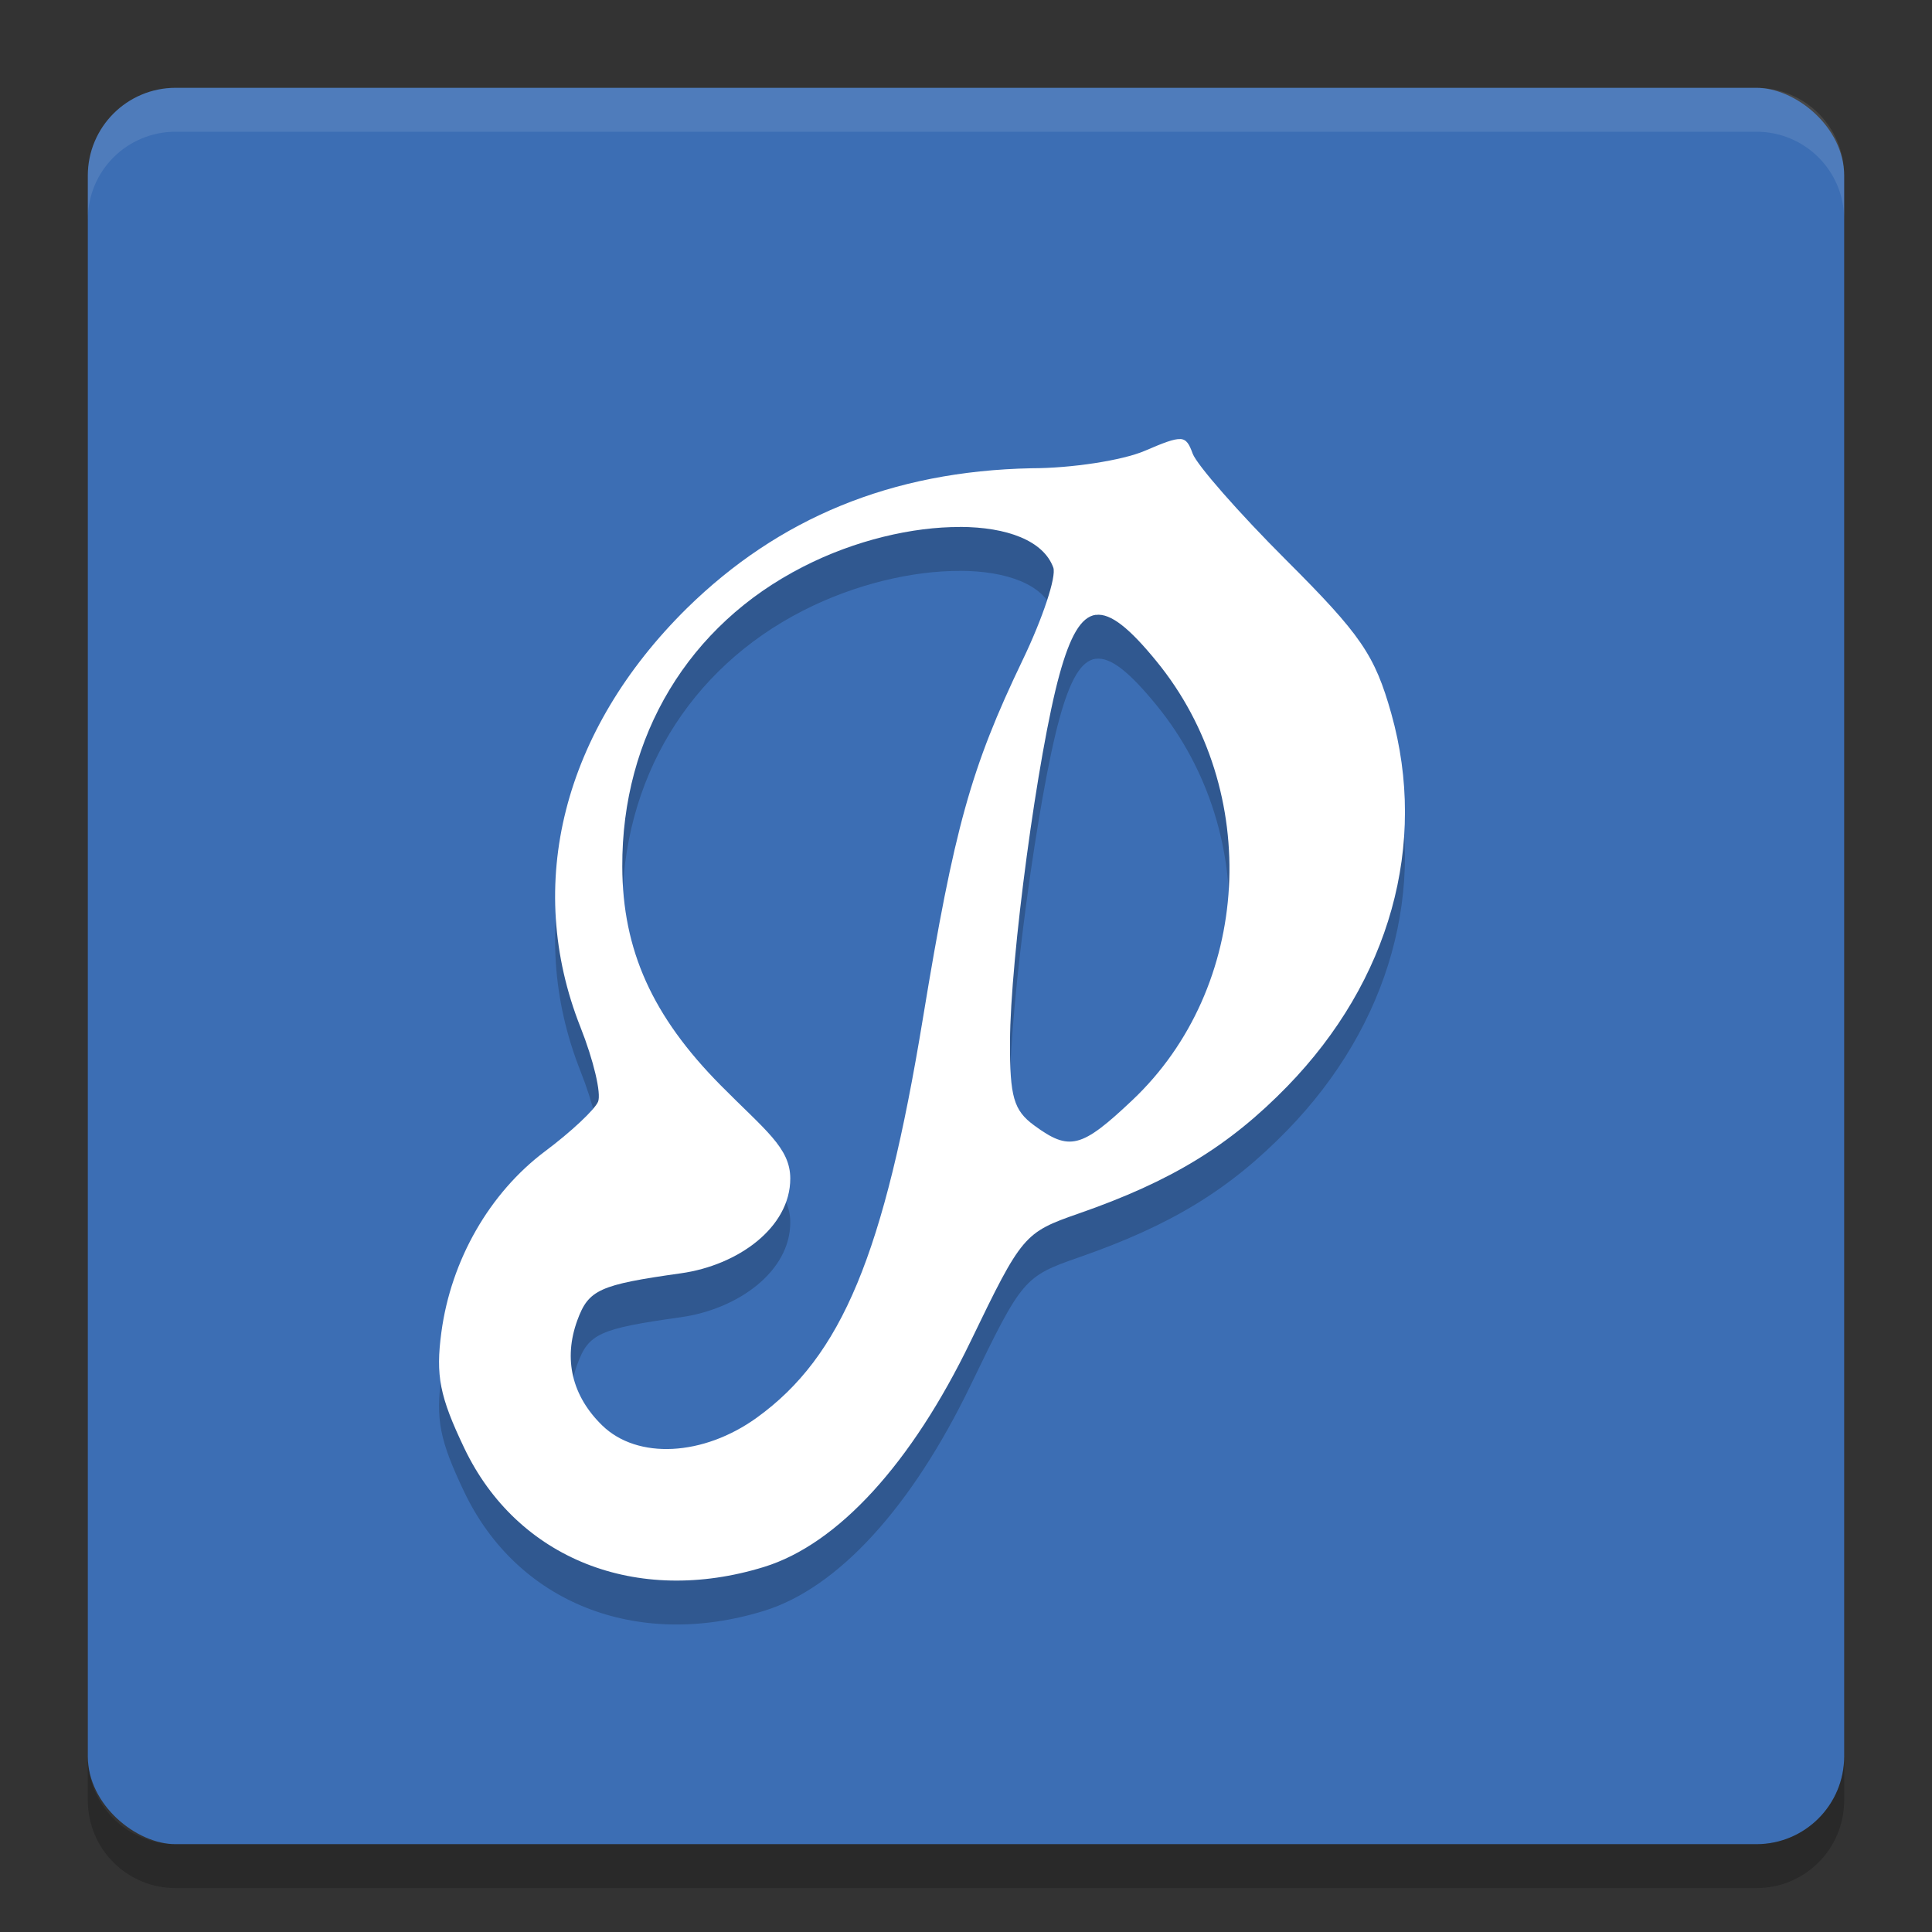 <svg width="22" height="22" version="1" xmlns="http://www.w3.org/2000/svg">
 <rect width="100%" height="100%" fill="#333333" stroke="none"/>
 <rect transform="matrix(0,-1,-1,0,0,0)" x="-21" y="-21" width="20" height="20" rx="1" ry="1" style="fill:#3c6eb4"/>
 <path d="m2 1c-0.554 0-1 0.446-1 1v0.5c0-0.554 0.446-1 1-1h18c0.554 0 1 0.446 1 1v-0.5c0-0.554-0.446-1-1-1z" style="fill:#ffffff;opacity:.1"/>
 <path d="m1 20v0.5c0 0.554 0.446 1 1 1h18c0.554 0 1-0.446 1-1v-0.5c0 0.554-0.446 1-1 1h-18c-0.554 0-1-0.446-1-1z" style="opacity:.2"/>
 <path d="m13.44 5.5c-0.073-0.004-0.191 0.042-0.405 0.134-0.255 0.109-0.834 0.198-1.287 0.198-1.603 0.032-2.886 0.574-3.926 1.594-1.411 1.393-1.856 3.144-1.212 4.771 0.149 0.376 0.239 0.757 0.2 0.849-0.039 0.091-0.31 0.345-0.602 0.563-0.634 0.475-1.072 1.24-1.182 2.062-0.066 0.494-0.02 0.73 0.26 1.317 0.601 1.262 1.962 1.803 3.414 1.355 0.841-0.259 1.682-1.179 2.355-2.574 0.582-1.205 0.606-1.234 1.23-1.451 1.052-0.366 1.715-0.771 2.374-1.448 1.168-1.201 1.602-2.757 1.184-4.244-0.188-0.668-0.346-0.898-1.198-1.749-0.54-0.539-1.018-1.085-1.064-1.212-0.039-0.107-0.068-0.162-0.142-0.166zm-2.508 1c0.535 0.002 0.95 0.156 1.062 0.463 0.037 0.101-0.119 0.575-0.349 1.053-0.59 1.23-0.778 1.907-1.135 4.076-0.442 2.691-0.924 3.852-1.892 4.551-0.61 0.44-1.359 0.478-1.759 0.09-0.346-0.336-0.446-0.757-0.285-1.198 0.128-0.35 0.251-0.405 1.181-0.536 0.647-0.091 1.244-0.519 1.244-1.079 0-0.352-0.291-0.554-0.793-1.062-0.777-0.785-1.117-1.539-1.12-2.489-0.006-1.487 0.756-2.751 2.059-3.416 0.595-0.304 1.251-0.454 1.786-0.452zm1.546 1.002c0.17-0.023 0.387 0.155 0.692 0.529 1.207 1.477 1.083 3.714-0.277 4.998-0.58 0.548-0.715 0.581-1.117 0.286-0.233-0.171-0.277-0.325-0.275-0.949 0.003-0.956 0.318-3.297 0.564-4.187 0.119-0.431 0.243-0.655 0.413-0.678z" style="opacity:.2"/>
 <path d="m13.44 5c-0.073-0.004-0.191 0.042-0.405 0.134-0.255 0.109-0.834 0.198-1.287 0.198-1.603 0.032-2.886 0.574-3.926 1.594-1.411 1.393-1.856 3.144-1.212 4.771 0.149 0.376 0.239 0.757 0.2 0.849-0.039 0.091-0.31 0.345-0.602 0.563-0.634 0.475-1.072 1.24-1.182 2.062-0.066 0.494-0.02 0.73 0.26 1.317 0.601 1.262 1.962 1.803 3.414 1.355 0.841-0.259 1.682-1.179 2.355-2.574 0.582-1.205 0.606-1.234 1.23-1.451 1.052-0.366 1.715-0.771 2.374-1.448 1.168-1.201 1.602-2.757 1.184-4.244-0.188-0.668-0.346-0.898-1.198-1.749-0.54-0.539-1.018-1.085-1.064-1.212-0.039-0.107-0.068-0.162-0.142-0.166zm-2.508 1c0.535 0.002 0.95 0.156 1.062 0.463 0.037 0.101-0.119 0.575-0.349 1.053-0.59 1.23-0.778 1.907-1.135 4.076-0.442 2.691-0.924 3.852-1.892 4.551-0.61 0.44-1.359 0.478-1.759 0.09-0.346-0.336-0.446-0.757-0.285-1.198 0.128-0.35 0.251-0.405 1.181-0.536 0.647-0.091 1.244-0.519 1.244-1.079 0-0.352-0.291-0.554-0.793-1.062-0.777-0.785-1.117-1.539-1.12-2.489-0.006-1.487 0.756-2.751 2.059-3.416 0.595-0.304 1.251-0.454 1.786-0.452zm1.546 1.002c0.17-0.023 0.387 0.155 0.692 0.529 1.207 1.477 1.083 3.714-0.277 4.998-0.58 0.548-0.715 0.581-1.117 0.286-0.233-0.171-0.277-0.325-0.275-0.949 0.003-0.956 0.318-3.297 0.564-4.187 0.119-0.431 0.243-0.655 0.413-0.678z" style="fill:#ffffff"/>
</svg>
